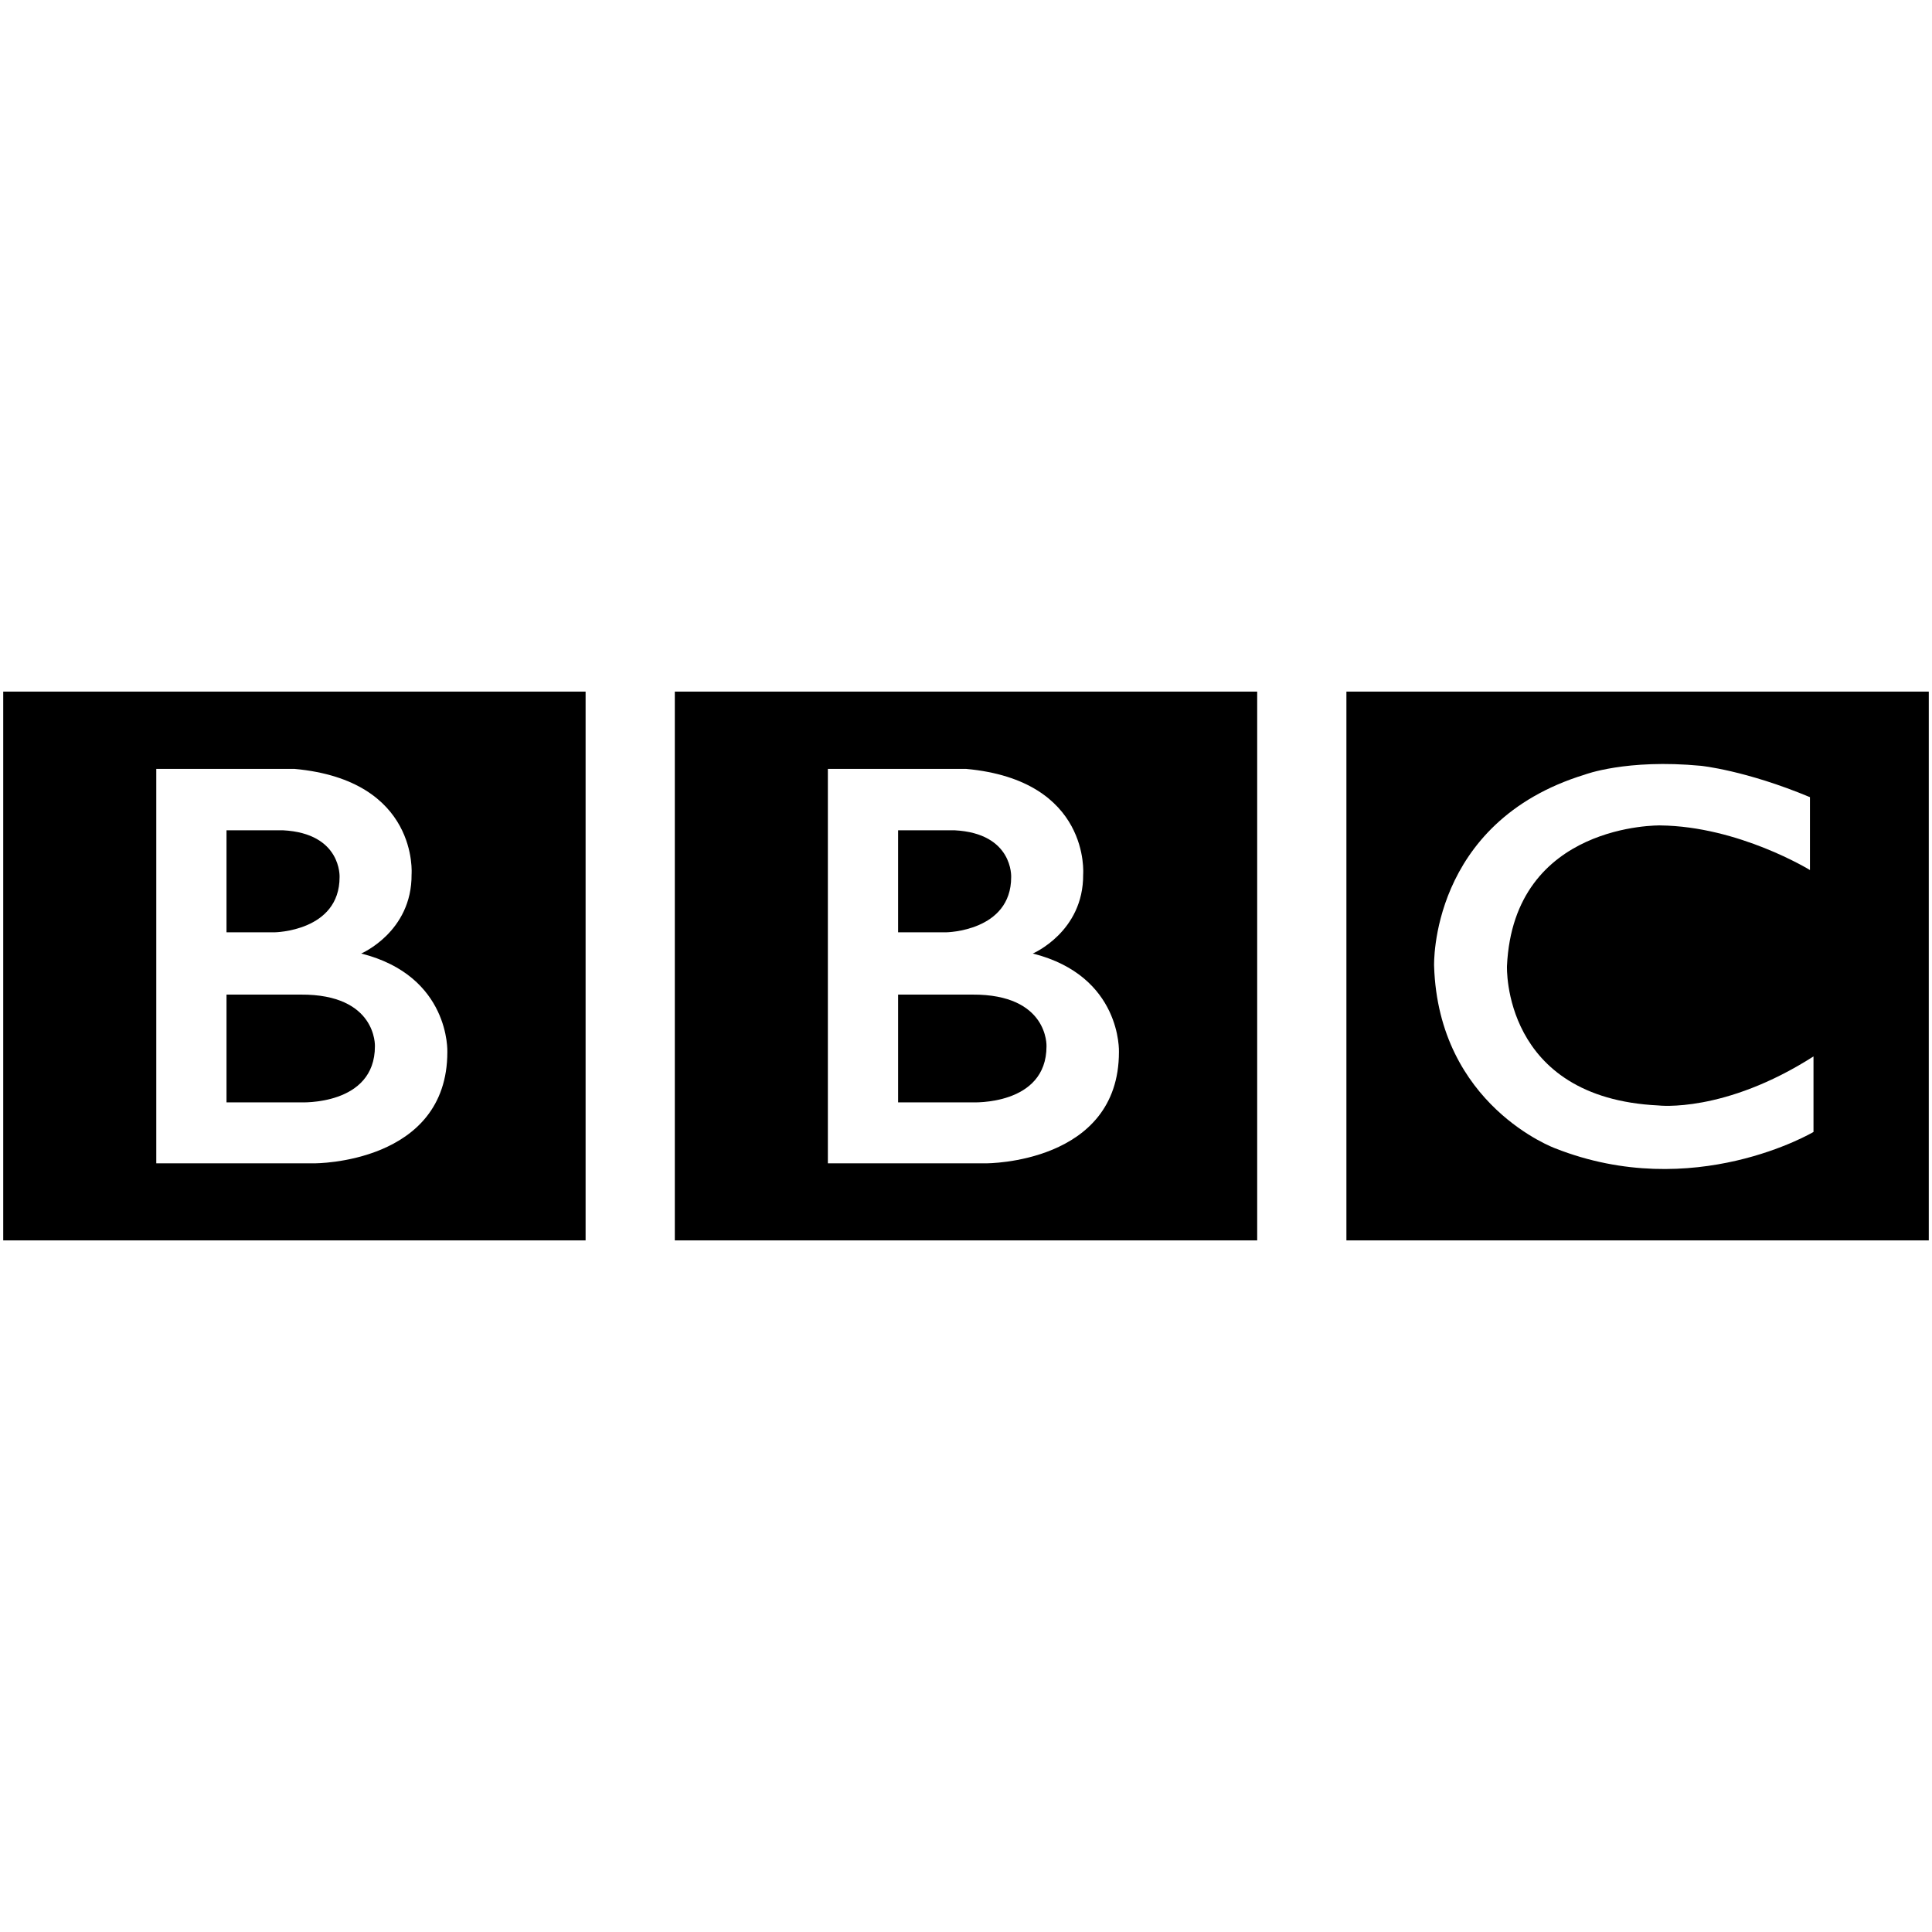 <?xml version="1.0" encoding="UTF-8" standalone="no"?>
<svg id="svg2" xmlns:rdf="http://www.w3.org/1999/02/22-rdf-syntax-ns#" xmlns="http://www.w3.org/2000/svg" height="300" width="300" version="1.0" xmlns:cc="http://creativecommons.org/ns#" xmlns:dc="http://purl.org/dc/elements/1.1/">
 <g id="g6" fill="#000" transform="translate(-27.138,-834.813)">
  <g id="g8" transform="matrix(0.823,0,0,-0.823,189.639,997.277)">
   <path id="path10" fill-rule="nonzero" fill="#000" d="m0,0c0-11.25-14-10.583-14-10.583h-14v20.333h14c14.417,0.083,14-9.75,14-9.75m-28,40.75,10.667,0c11.083-0.584,10.666-8.833,10.666-8.833,0-10.25-12.25-10.417-12.25-10.417h-9.083v19.25zm25.417-23.25s9.583,4.083,9.5,14.917c0,0,1.457,17.749-22.063,19.916h-26.104v-74.416h29.917s25-0.084,25,21c0,0,0.583,14.333-16.25,18.583m-67.545,49.416,109.88,0,0-103.54-109.88,0,0,103.54z"/>
  </g>
  <g id="g12" transform="matrix(0.823,0,0,-0.823,85.355,997.277)">
   <path id="path14" fill-rule="nonzero" fill="#000" d="m0,0c0-11.25-14-10.583-14-10.583h-14v20.333h14c14.417,0.083,14-9.75,14-9.75m-28,40.75,10.667,0c11.083-0.584,10.666-8.833,10.666-8.833,0-10.25-12.25-10.417-12.25-10.417h-9.083v19.25zm25.417-23.25s9.583,4.083,9.5,14.917c0,0,1.457,17.749-22.063,19.916h-26.104v-74.416h29.917s25-0.084,25,21c0,0,0.583,14.333-16.25,18.583m-67.545,49.416,109.88,0,0-103.54-109.88,0,0,103.54z"/>
  </g>
  <g id="g16" transform="matrix(0.823,0,0,-0.823,308.188,958.596)">
   <path id="path18" fill-rule="nonzero" fill="#000" d="m0,0,0-13.75s-13.417,8.25-28.25,8.417c0,0-27.666,0.54-28.916-26.522,0,0-1-24.895,28.583-26.312,0,0,12.417-1.5,29.25,9.25v-14.25s-22.583-13.416-48.75-3.083c0,0-22,8.04-22.834,34.395,0,0-0.917,27.105,28.417,36.105,0,0,7.834,3,21.917,1.667,0,0,8.416-0.834,20.583-5.917m-87.461-83.627,109.88,0,0,103.54-109.88,0,0-103.54z"/>
  </g>
 </g>
</svg>
